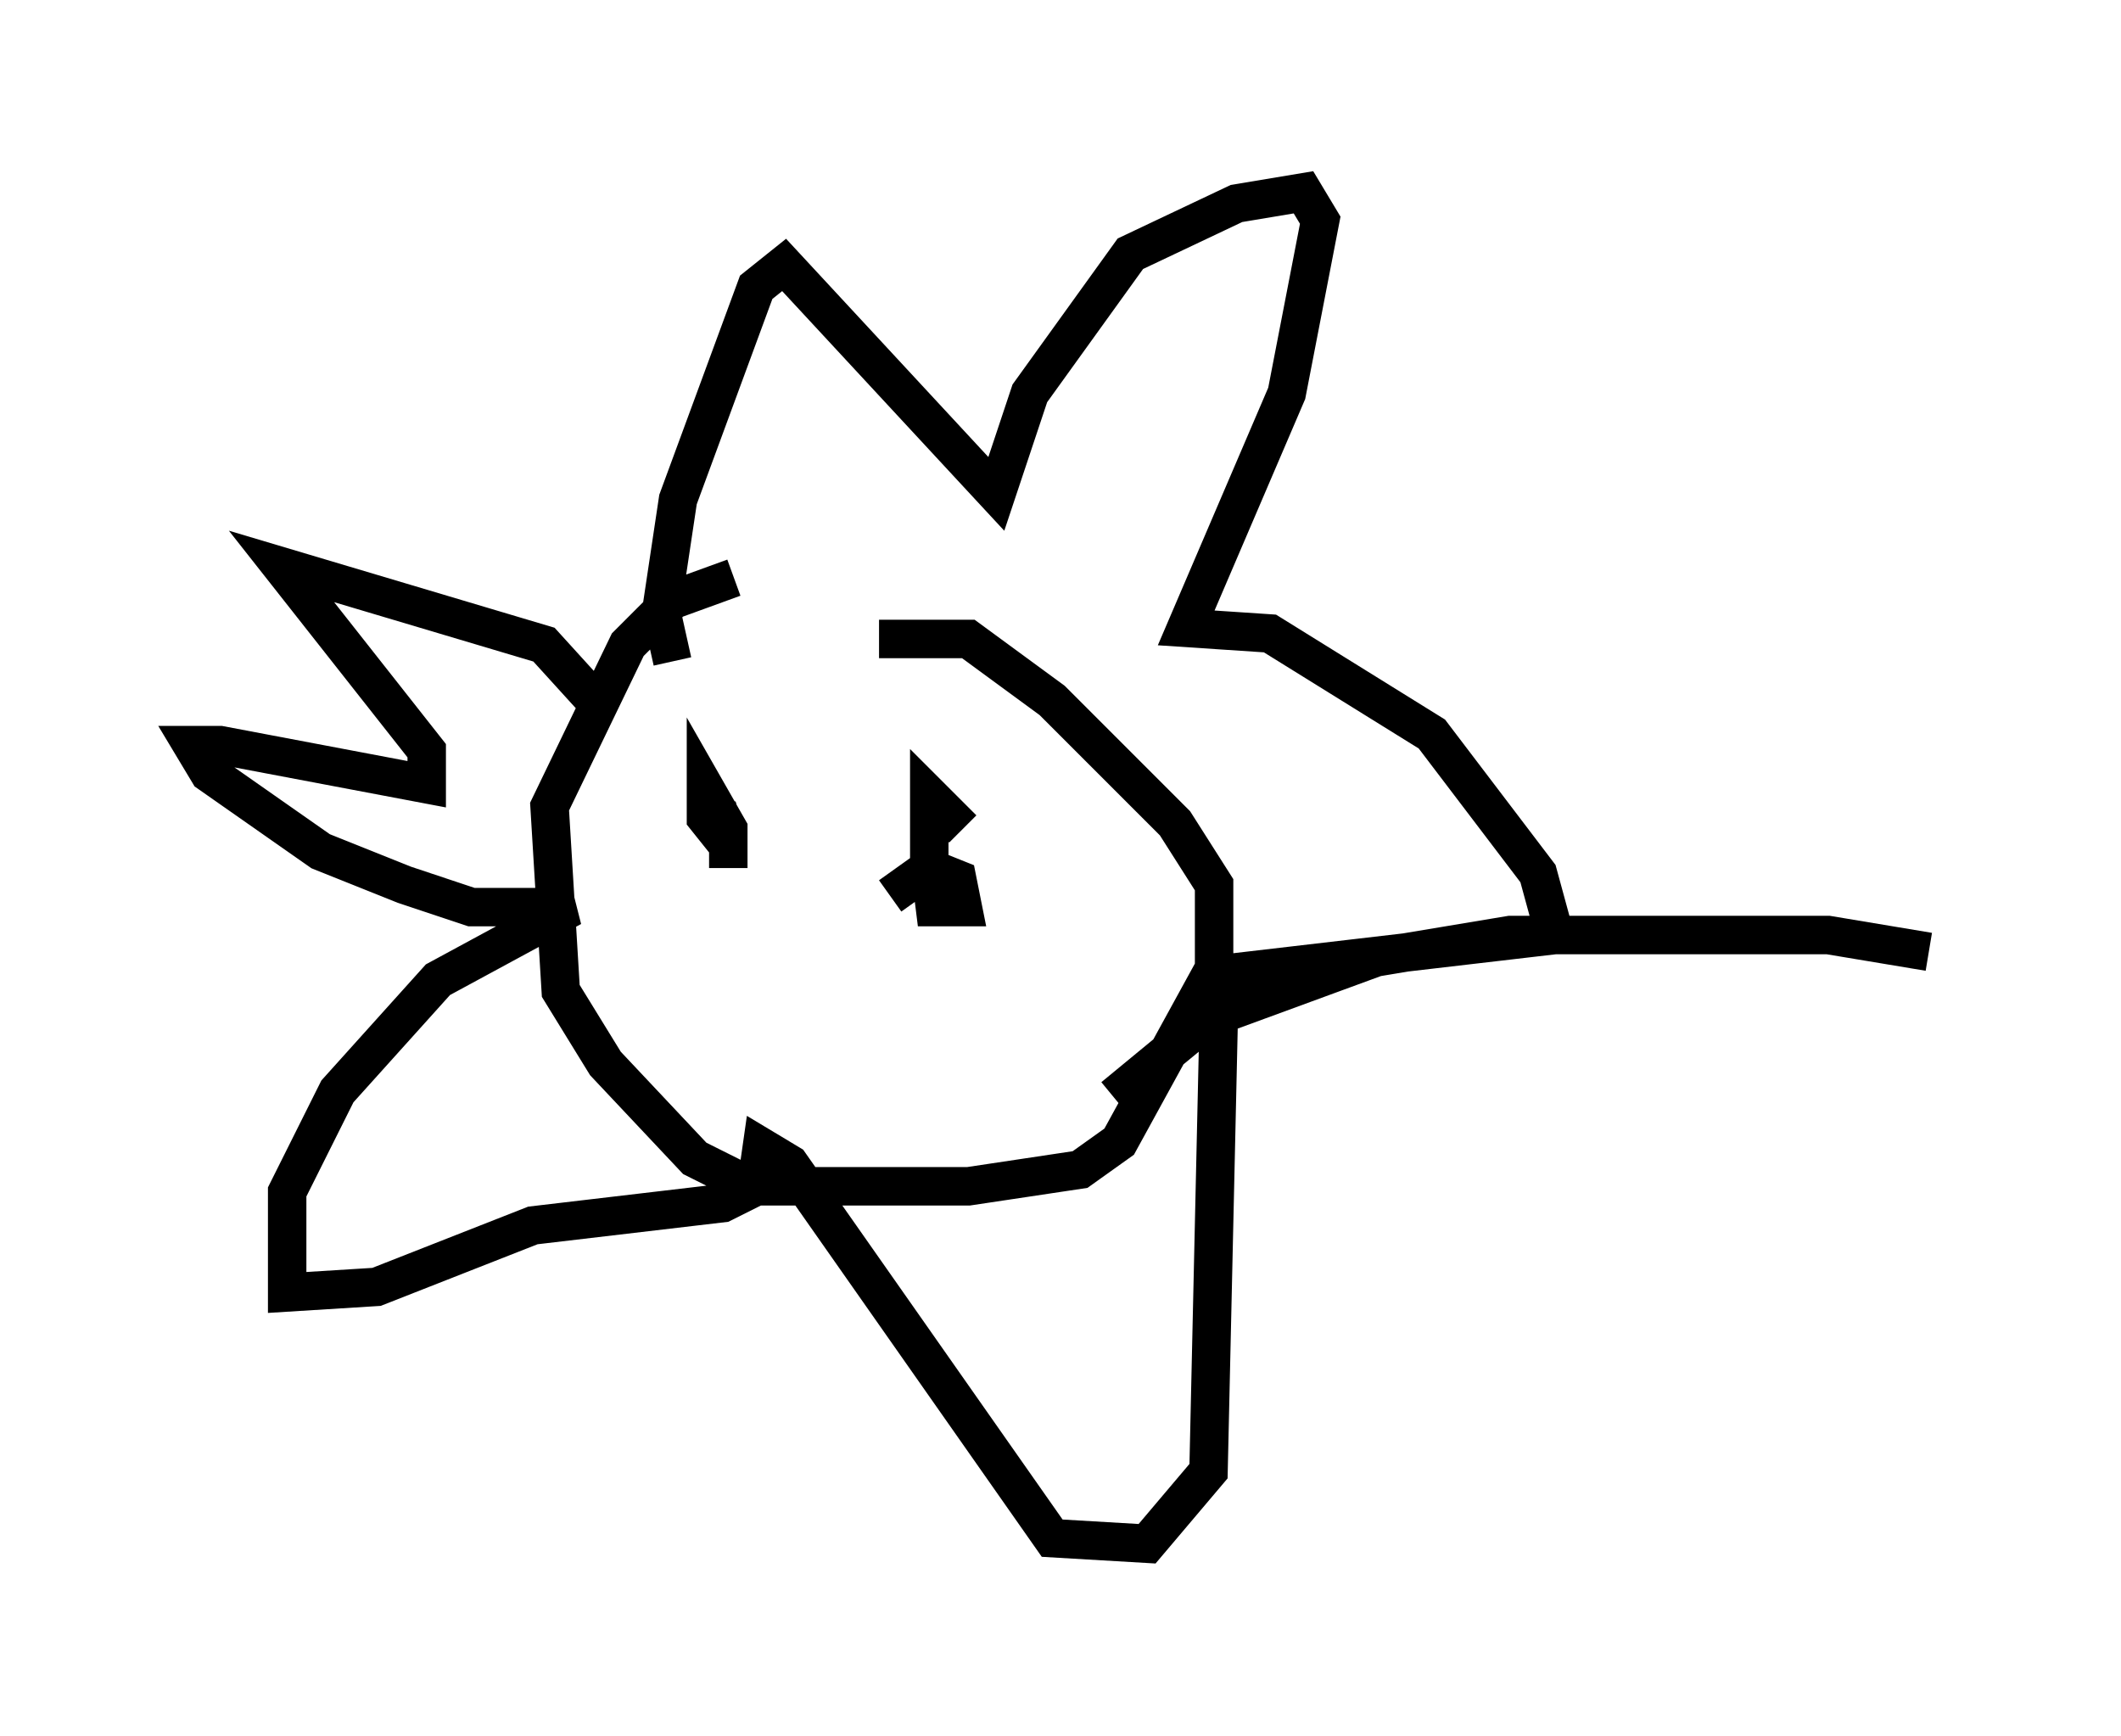 <?xml version="1.0" encoding="utf-8" ?>
<svg baseProfile="full" height="45.151" version="1.1" width="55.173" xmlns="http://www.w3.org/2000/svg" xmlns:ev="http://www.w3.org/2001/xml-events" xmlns:xlink="http://www.w3.org/1999/xlink"><defs /><rect fill="white" height="45.151" width="55.173" x="0" y="0" /><path d="M15.313, 18.944 m7.553, -2.324 l2.324, 0.0 2.179, 1.598 l3.196, 3.196 1.017, 1.598 l0.0, 2.179 -2.469, 4.503 l-1.017, 0.726 -2.905, 0.436 l-5.665, 0.0 -1.453, -0.726 l-2.324, -2.469 -1.162, -1.888 l-0.291, -4.793 2.034, -4.212 l1.162, -1.162 1.598, -0.581 m-1.598, 2.179 l-0.291, -1.307 0.436, -2.905 l2.034, -5.52 0.726, -0.581 l5.52, 5.955 0.872, -2.615 l2.615, -3.631 2.76, -1.307 l1.743, -0.291 0.436, 0.726 l-0.872, 4.503 -2.615, 6.101 l2.179, 0.145 4.212, 2.615 l2.76, 3.631 0.436, 1.598 l-8.715, 1.017 -0.291, 12.927 l-1.598, 1.888 -2.469, -0.145 l-6.827, -9.732 -0.726, -0.436 l-0.145, 1.017 -0.872, 0.436 l-4.939, 0.581 -4.067, 1.598 l-2.324, 0.145 0.0, -2.615 l1.307, -2.615 2.615, -2.905 l3.486, -1.888 -2.615, 0.0 l-1.743, -0.581 -2.179, -0.872 l-2.905, -2.034 -0.436, -0.726 l0.726, 0.0 5.374, 1.017 l0.0, -0.872 -3.777, -4.793 l6.827, 2.034 1.453, 1.598 m4.212, 4.648 l0.0, 0.0 m5.665, -0.872 l0.0, 0.0 m-2.324, 1.162 l1.017, -0.726 0.726, 0.291 l0.145, 0.726 -0.726, 0.0 l-0.145, -1.162 0.0, -1.743 l0.872, 0.872 m-6.391, -0.581 l0.291, 1.017 -0.581, -0.726 l0.0, -0.726 0.581, 1.017 l0.0, 1.017 m10.022, 5.955 l2.469, -2.034 4.358, -1.598 l3.486, -0.581 8.279, 0.0 l2.615, 0.436 " fill="none" stroke="black" stroke-width="1" /></svg>